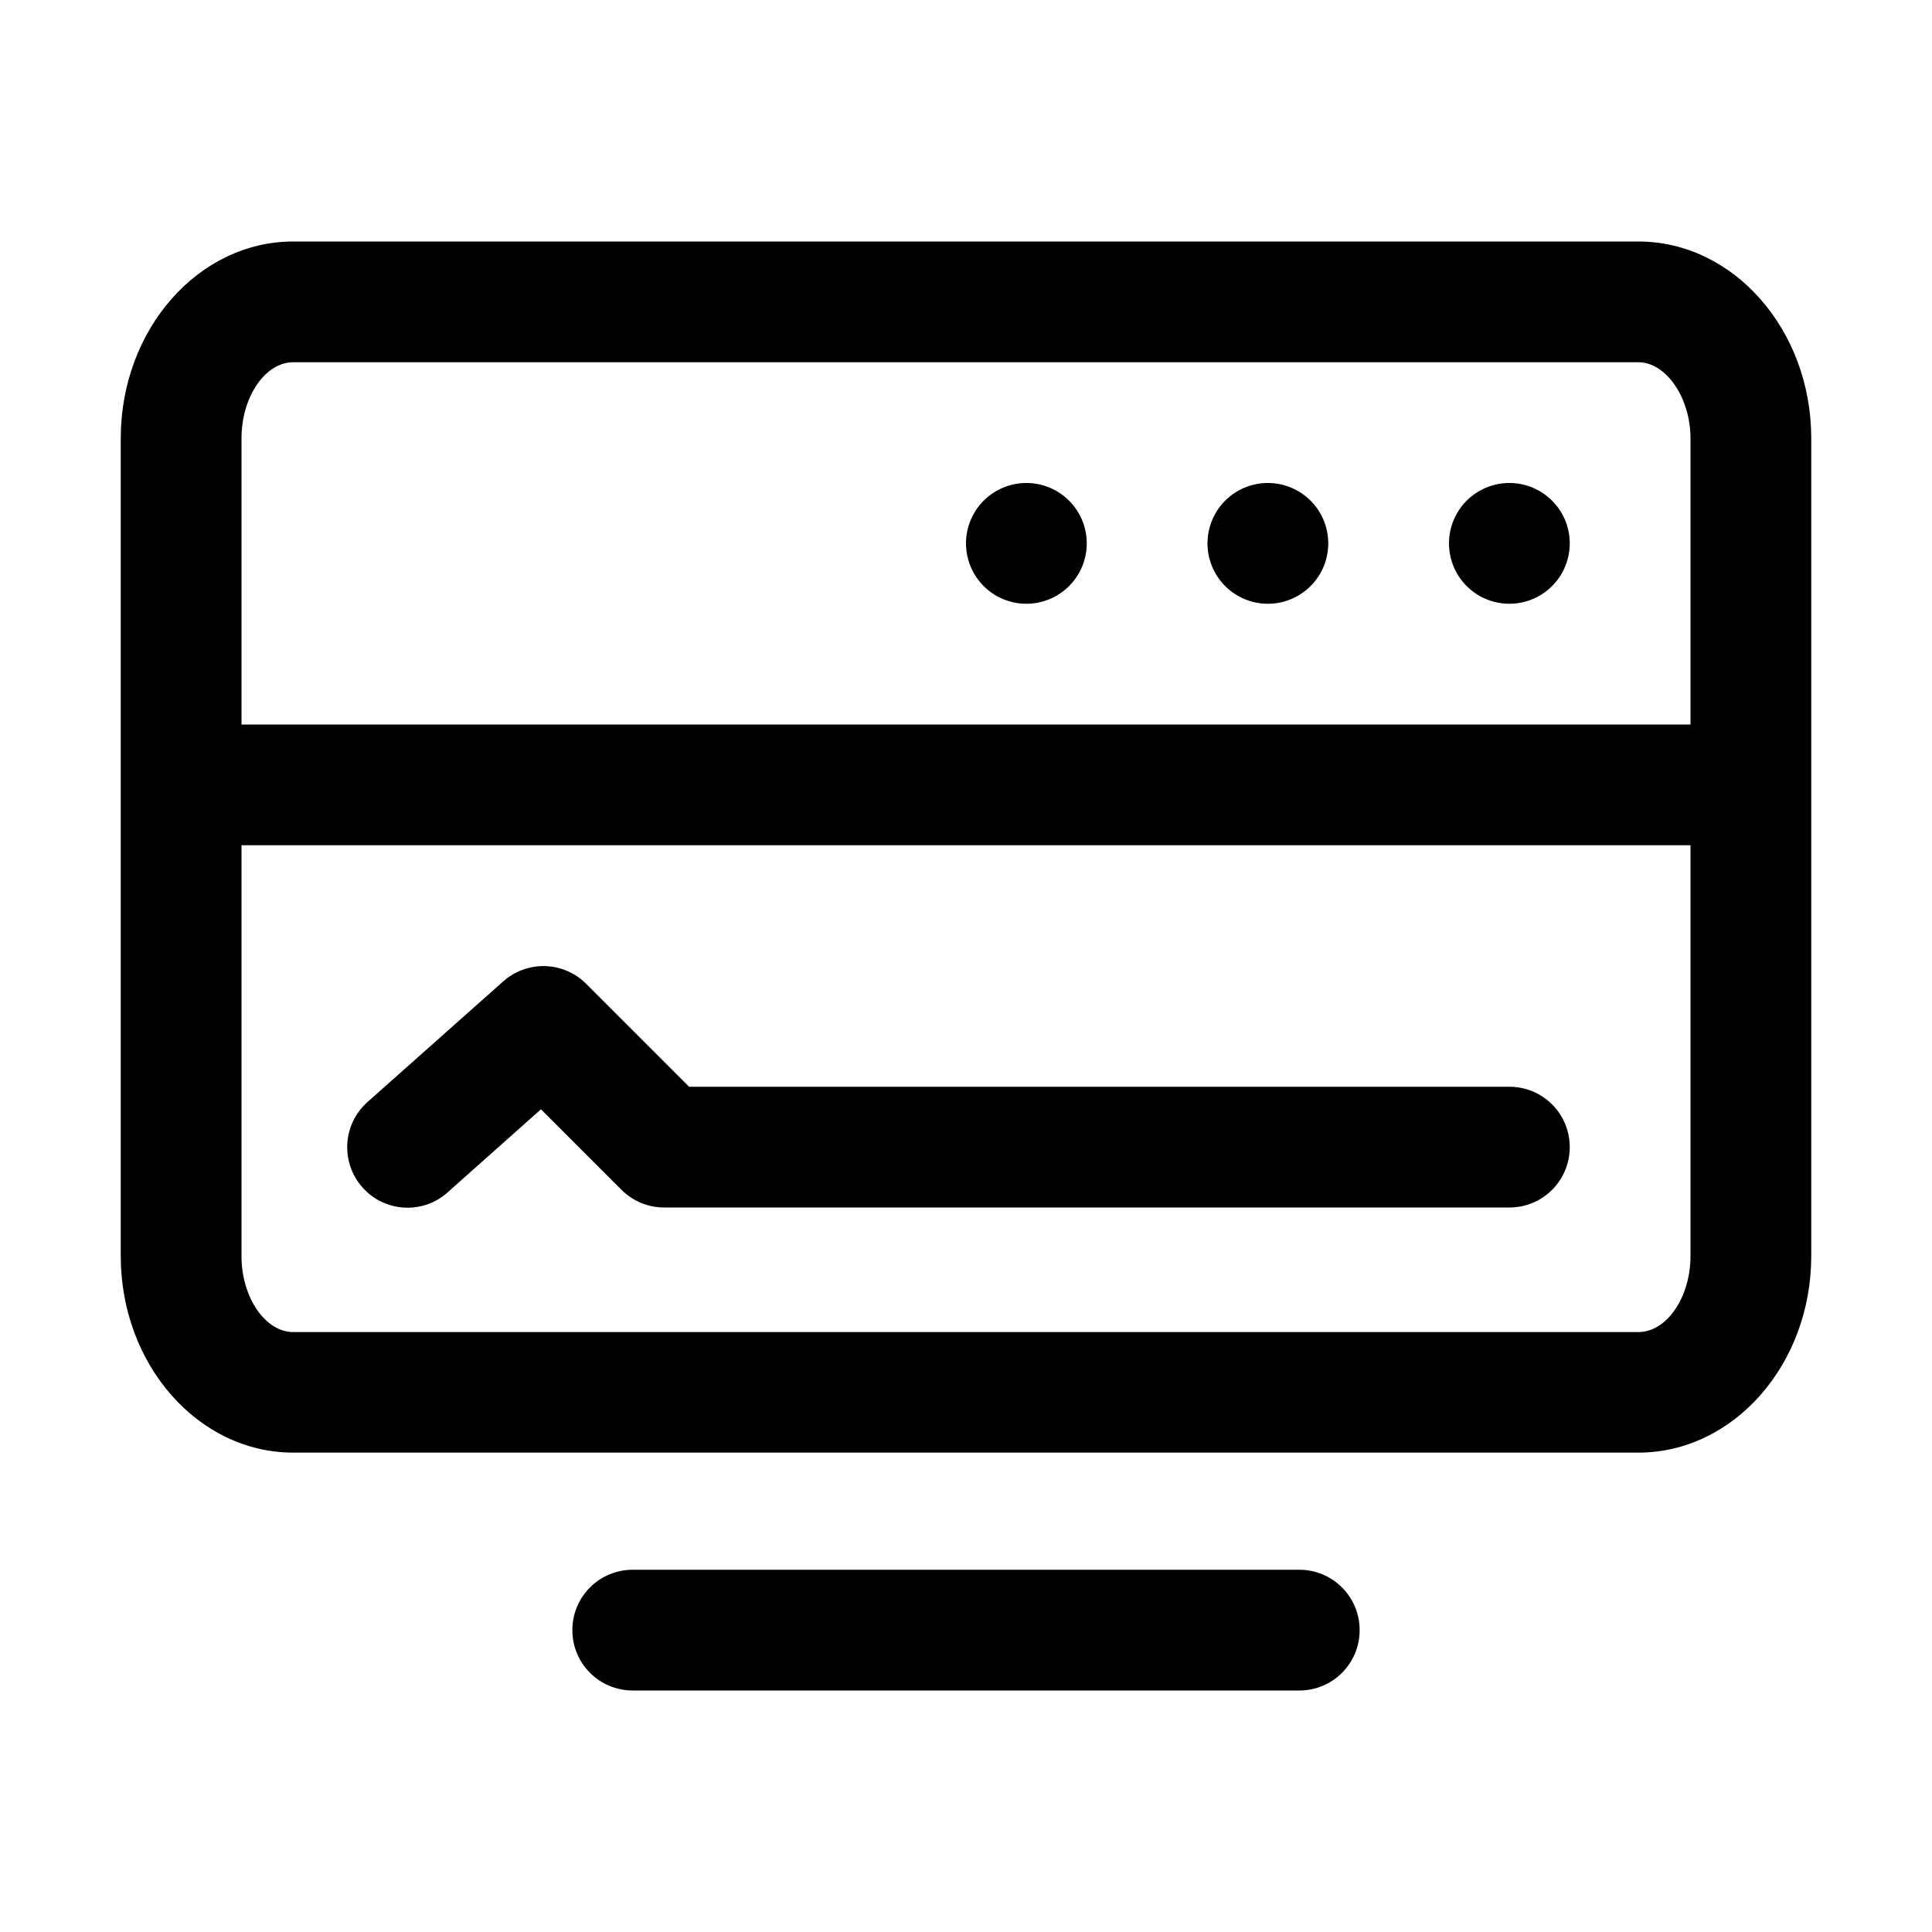 <?xml version="1.0" standalone="no"?><!DOCTYPE svg PUBLIC "-//W3C//DTD SVG 1.1//EN" "http://www.w3.org/Graphics/SVG/1.1/DTD/svg11.dtd"><svg t="1694115498943" class="icon" viewBox="0 0 1024 1024" version="1.1" xmlns="http://www.w3.org/2000/svg" p-id="3975" xmlns:xlink="http://www.w3.org/1999/xlink" width="200" height="200"><path d="M868.373 128H155.413C104.96 128 64 174.827 64 232.32v433.387c0 57.493 40.96 104.213 91.413 104.213h712.96c50.453 0 91.627-46.72 91.627-104.213V232.32c0-57.493-41.173-104.32-91.627-104.32z m-712.96 64h712.96c14.72 0 27.627 18.88 27.627 40.32V384H128V232.32c0-21.867 12.48-40.32 27.413-40.32z m712.96 514.027H155.413c-14.827 0-27.413-18.453-27.413-40.213V448h768v217.707c0 21.867-12.587 40.32-27.627 40.32zM688.64 832H335.36c-17.707 0-32 14.293-32 32s14.293 32 32 32h353.28c17.707 0 32-14.293 32-32s-14.293-32-32-32z" p-id="3976"></path><path d="M800 288m-32 0a32 32 0 1 0 64 0 32 32 0 1 0-64 0Z" p-id="3977"></path><path d="M672 288m-32 0a32 32 0 1 0 64 0 32 32 0 1 0-64 0Z" p-id="3978"></path><path d="M544 288m-32 0a32 32 0 1 0 64 0 32 32 0 1 0-64 0Z" p-id="3979"></path><path d="M800 576H365.227l-54.613-54.613c-11.947-11.947-31.147-12.48-43.84-1.28l-72 64c-13.227 11.733-14.4 32-2.667 45.227 6.293 7.147 15.147 10.773 23.893 10.773 7.573 0 15.147-2.667 21.227-8.107l49.493-44.053 42.667 42.667c5.973 5.973 14.08 9.387 22.613 9.387h448c17.707 0 32-14.293 32-32s-14.293-32-32-32z" p-id="3980"></path></svg>